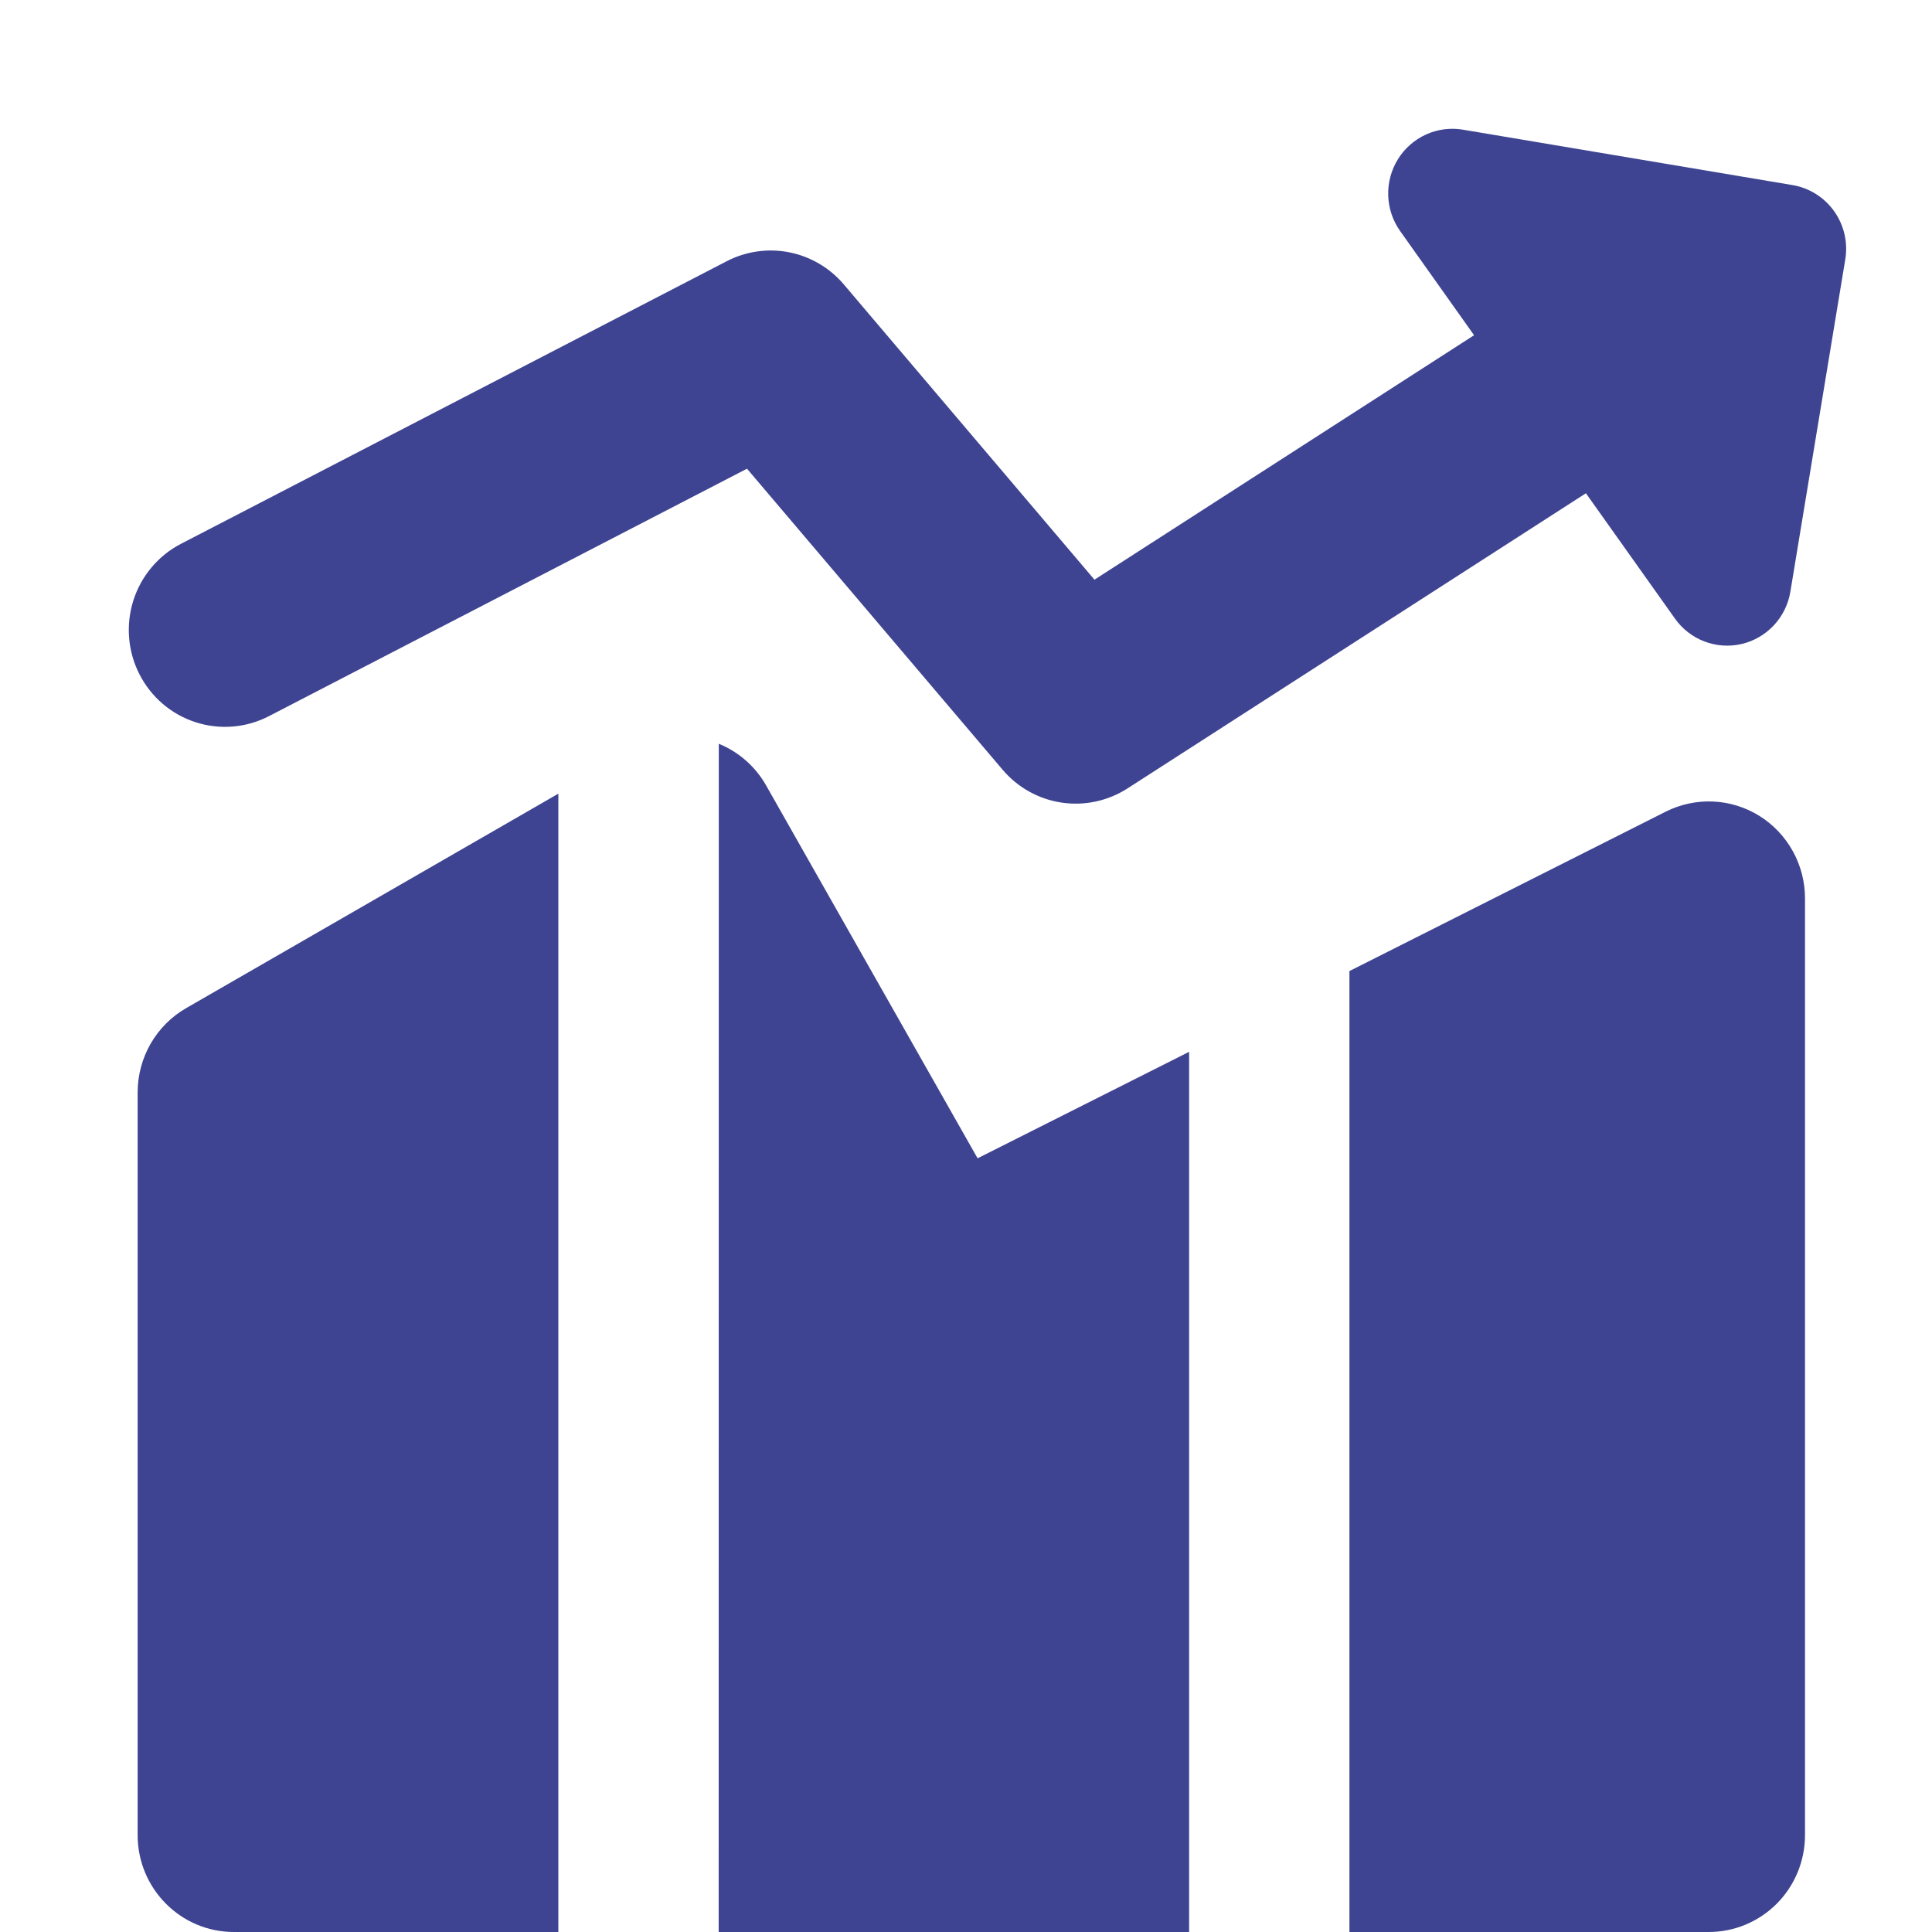 <svg width="45" height="45" viewBox="0 0 45 45" fill="none" xmlns="http://www.w3.org/2000/svg">
<path fill-rule="evenodd" clip-rule="evenodd" d="M32.56 3.709C32.716 3.457 32.943 3.257 33.212 3.134C33.481 3.011 33.78 2.972 34.072 3.02L41.752 4.311C42.143 4.377 42.491 4.596 42.721 4.92C42.952 5.245 43.045 5.648 42.98 6.042L41.701 13.782C41.653 14.076 41.518 14.348 41.316 14.565C41.114 14.781 40.852 14.933 40.565 15C40.277 15.067 39.976 15.046 39.7 14.941C39.423 14.836 39.184 14.65 39.013 14.408L36.939 11.489L26.263 18.363C25.807 18.656 25.262 18.774 24.727 18.694C24.193 18.615 23.704 18.343 23.353 17.929L17.399 10.917L6.265 16.68C5.737 16.954 5.122 17.005 4.556 16.822C3.99 16.64 3.52 16.238 3.248 15.705C2.976 15.173 2.926 14.554 3.107 13.983C3.289 13.414 3.687 12.94 4.216 12.666L16.927 6.084C17.376 5.852 17.889 5.779 18.384 5.877C18.879 5.975 19.327 6.239 19.655 6.626L25.492 13.502L34.334 7.808L32.611 5.38C32.439 5.137 32.343 4.85 32.334 4.552C32.325 4.255 32.404 3.962 32.56 3.709ZM13.005 18.486L4.335 23.482C3.993 23.679 3.708 23.964 3.51 24.307C3.312 24.651 3.207 25.041 3.206 25.438V42.743C3.206 43.989 4.21 45 5.447 45H13.005V18.486ZM16.739 45H27.697V24.499L22.77 26.979L17.847 18.299C17.599 17.858 17.209 17.514 16.742 17.324L16.739 45ZM39.801 45H31.431V22.618L38.8 18.904C39.142 18.733 39.522 18.652 39.903 18.669C40.284 18.686 40.655 18.802 40.98 19.004C41.304 19.206 41.572 19.489 41.758 19.825C41.944 20.161 42.042 20.539 42.042 20.924V42.743C42.042 43.342 41.806 43.916 41.386 44.339C40.965 44.762 40.395 45 39.801 45Z" fill="#3E4491"/>
</svg>
